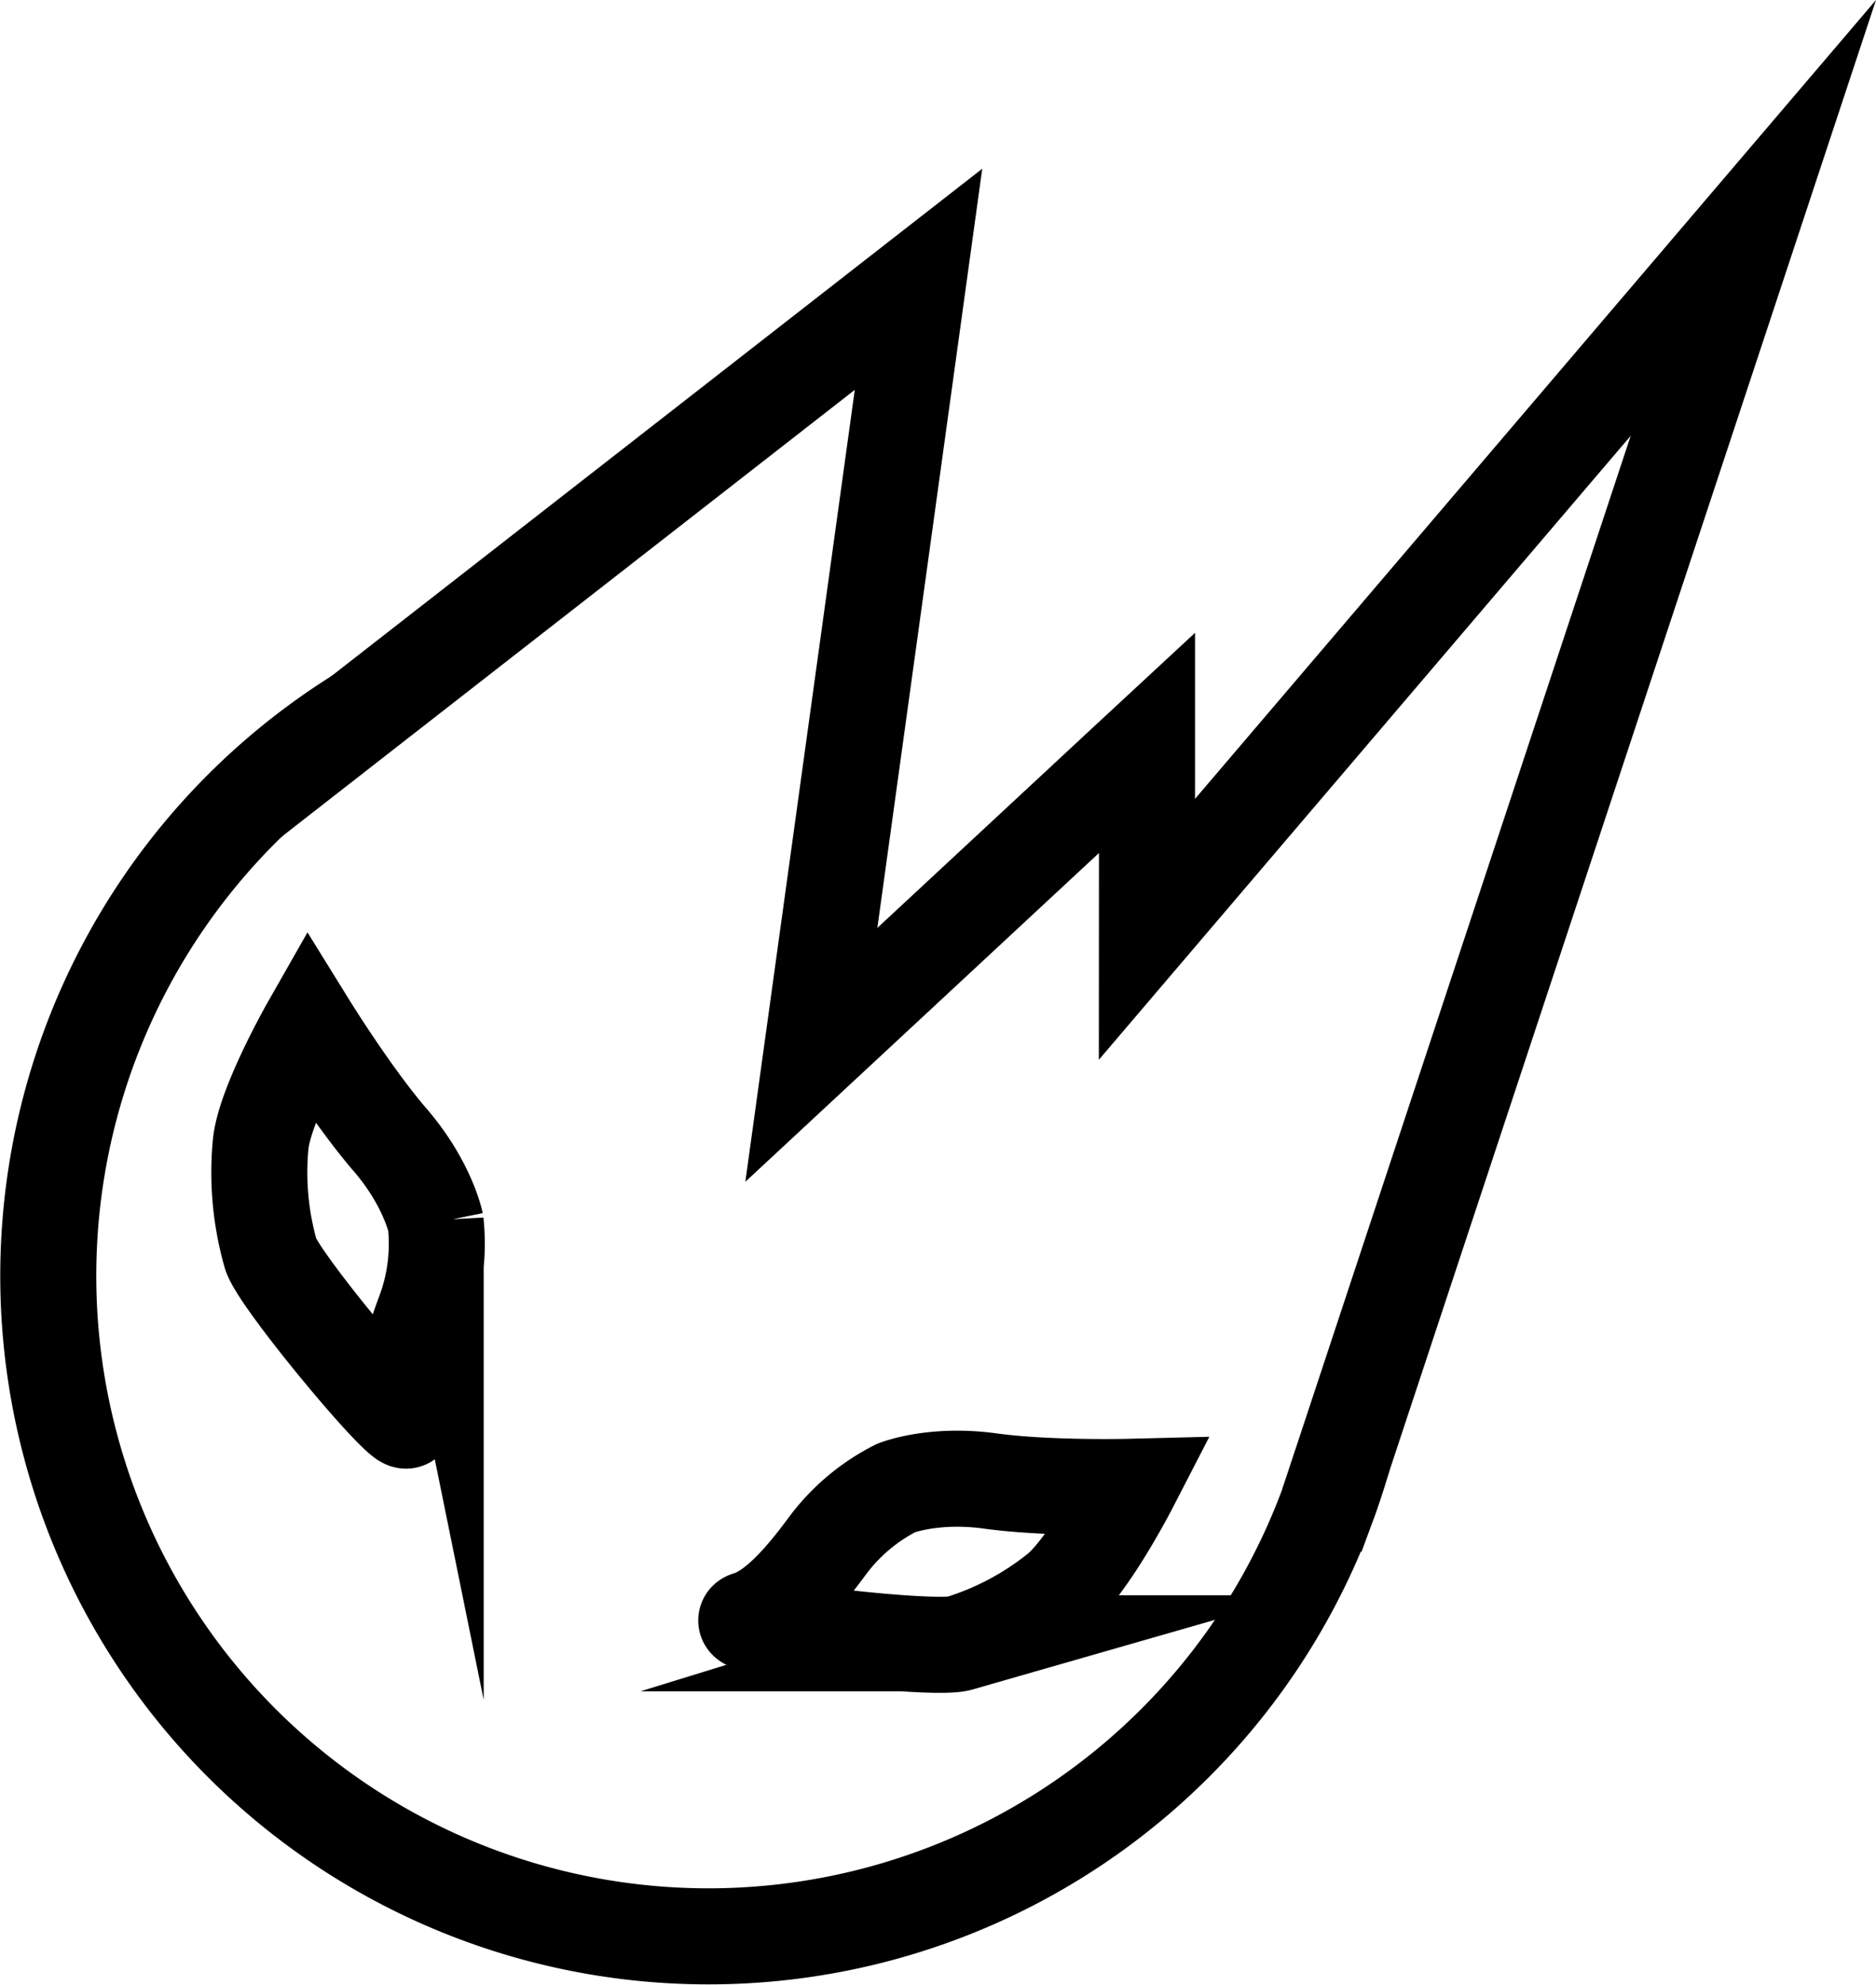 <svg xmlns="http://www.w3.org/2000/svg" viewBox="0 0 390.76 413.19"><defs><style>.cls-1{fill:none;stroke:#000;stroke-miterlimit:10;stroke-width:20px;}</style></defs><g id="Layer_2" data-name="Layer 2"><g id="Layer_9" data-name="Layer 9"><path class="cls-1" d="M64.41,213.69s9,14.53,16.84,23.62,9.5,17.25,9.5,17.25a41,41,0,0,1-2.41,18.87c-3.8,10.17-5,17.15-3.66,21.88S58.19,266.87,56.4,261.13a62.08,62.08,0,0,1-2.09-23.07C55.21,229.85,64.41,213.69,64.41,213.69Z"/><path class="cls-1" d="M235.27,309.55s-17.07.43-29-1.21-19.63,1.46-19.63,1.46a40.8,40.8,0,0,0-14.5,12.32c-6.45,8.74-11.63,13.58-16.34,15s38.3,6.66,44.08,5a61.74,61.74,0,0,0,20.47-10.85C226.74,326.08,235.27,309.55,235.27,309.55Z"/><path class="cls-1" d="M279.4,304.65l0,.08q-1.25,4.23-2.76,8.32a137.51,137.51,0,1,1-202-164"/><polyline class="cls-1" points="276.62 313.05 279.37 304.73 279.4 304.65 365.21 45.37 252.79 177.19 238.9 193.48 238.92 162.9 238.92 154.65 234.28 158.95 169 219.61 181.07 132.32 191.32 58.15 74.65 149.06 52.19 166.57"/></g></g></svg>